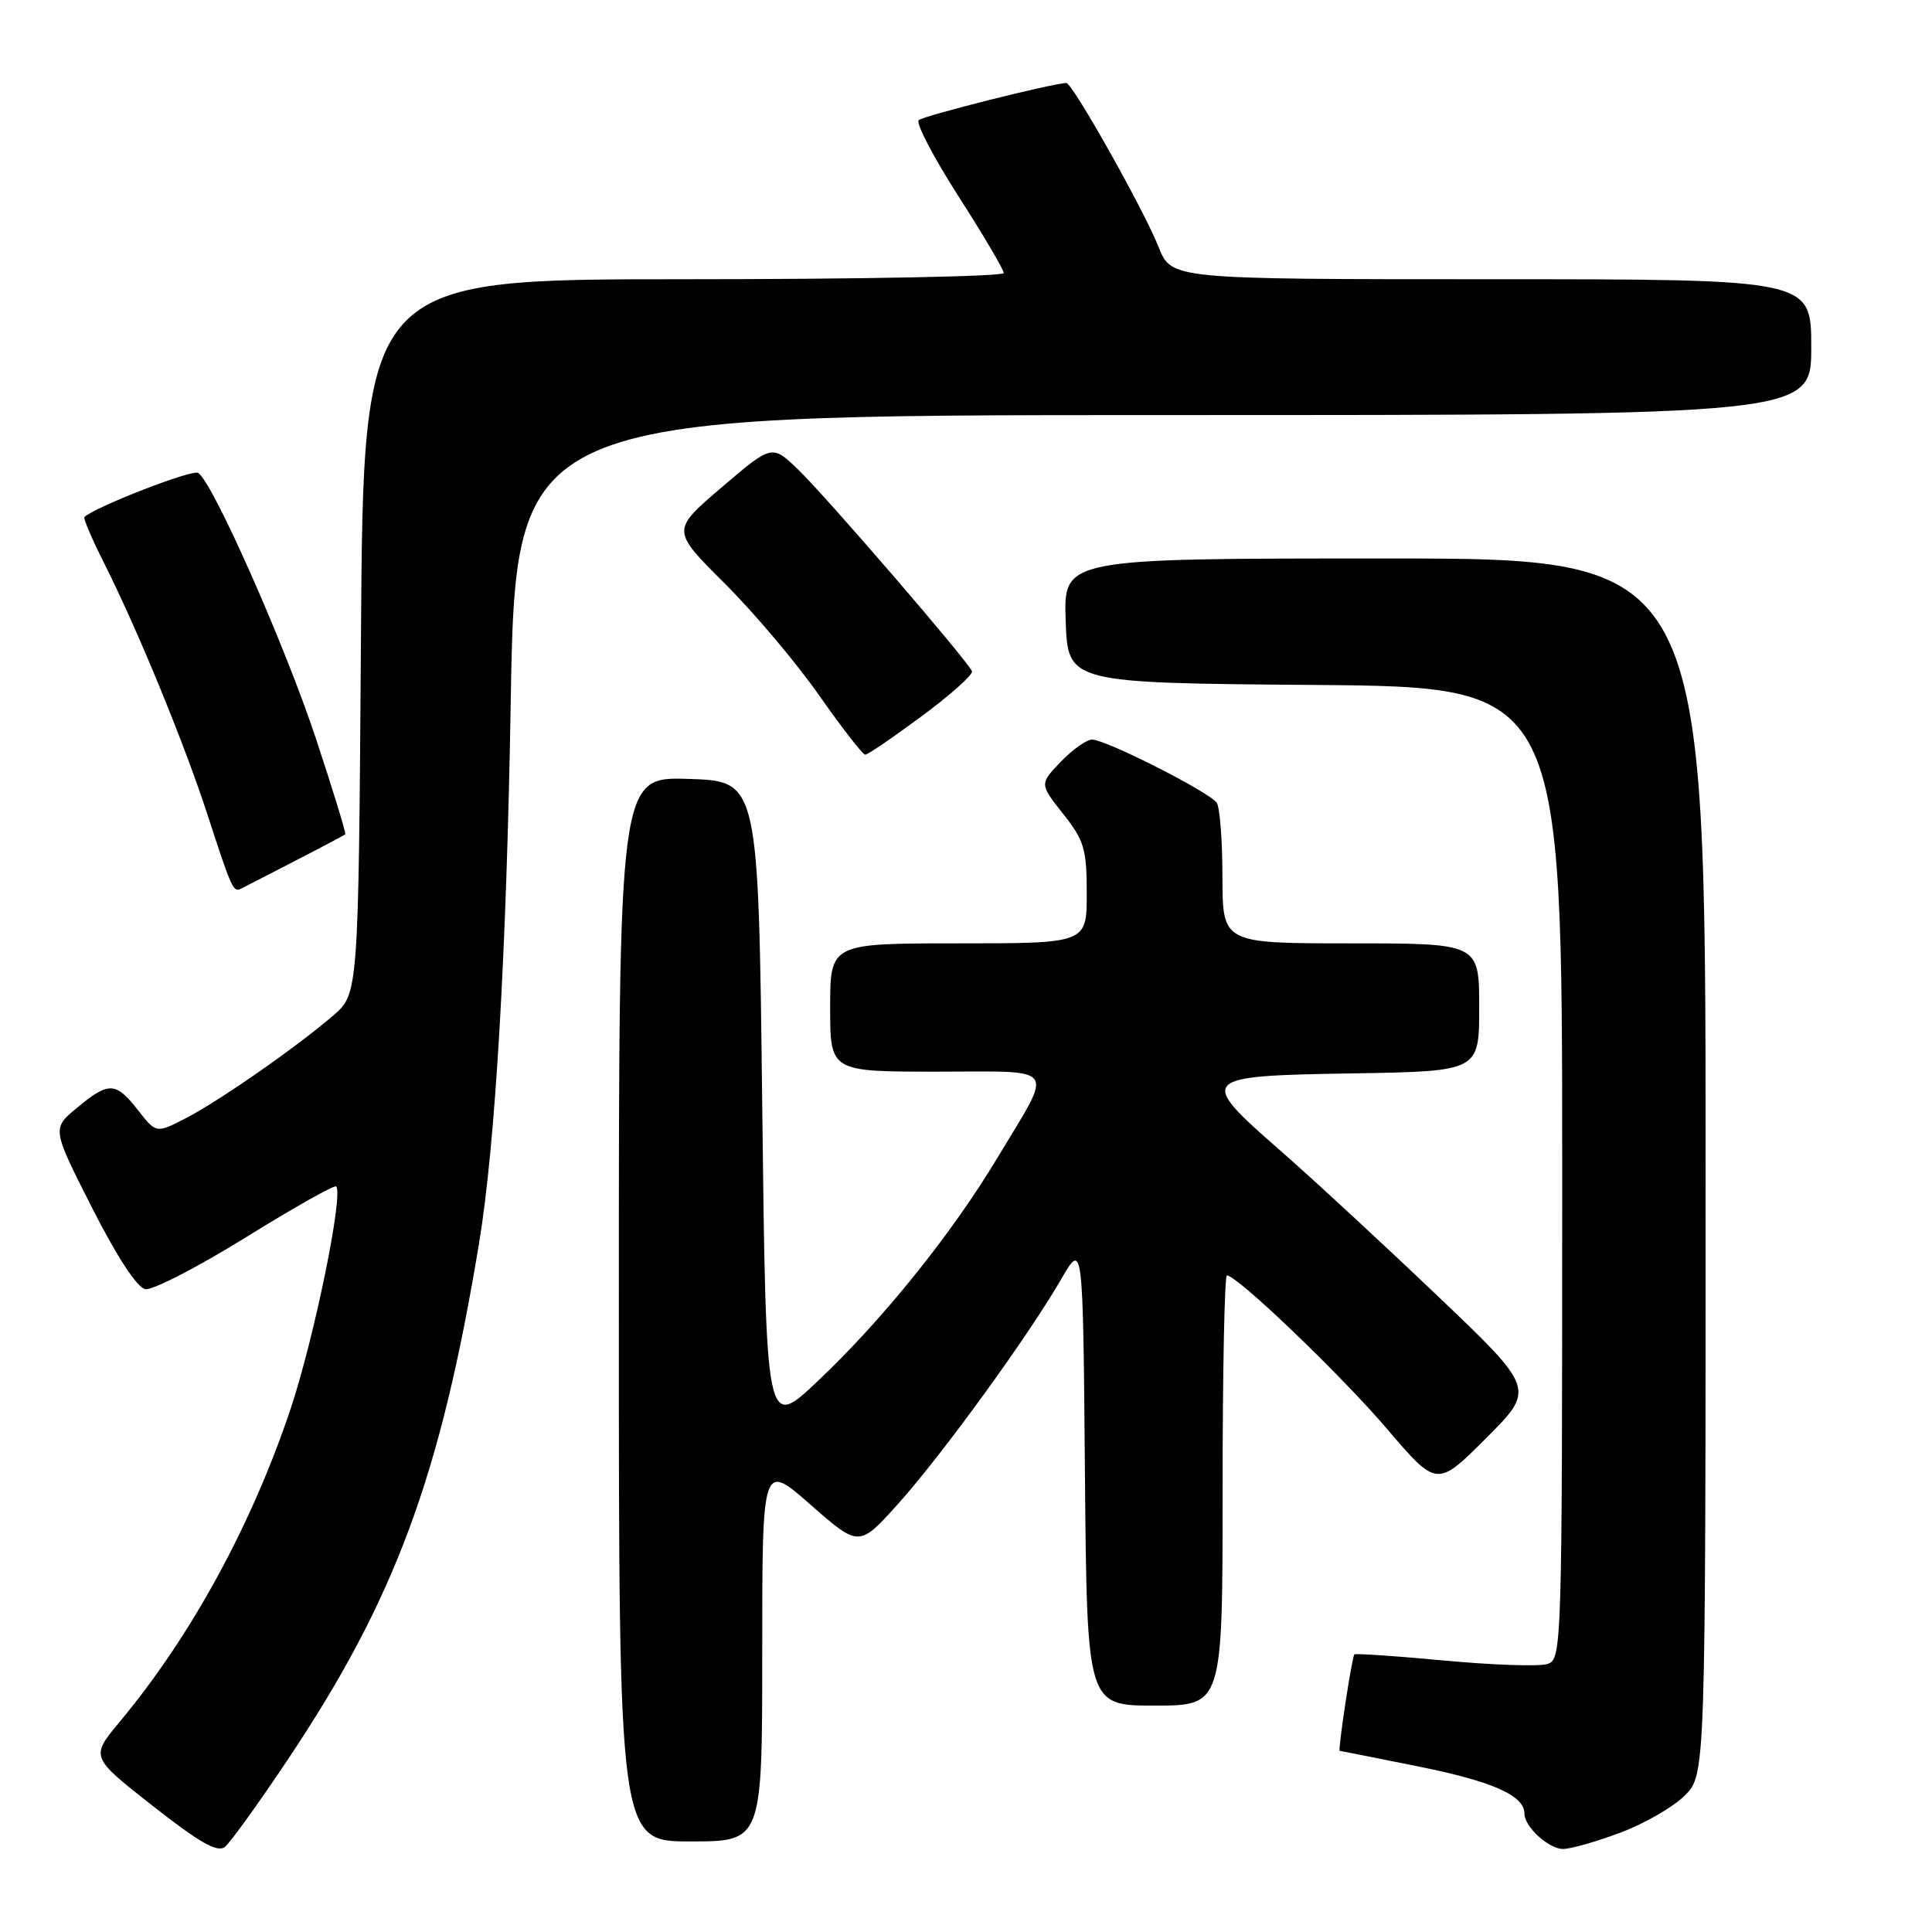 <?xml version="1.0" encoding="UTF-8" standalone="no"?>
<!DOCTYPE svg PUBLIC "-//W3C//DTD SVG 1.1//EN" "http://www.w3.org/Graphics/SVG/1.1/DTD/svg11.dtd" >
<svg xmlns="http://www.w3.org/2000/svg" xmlns:xlink="http://www.w3.org/1999/xlink" version="1.1" viewBox="0 0 256 256">
 <g >
 <path fill="currentColor"
d=" M 38.11 233.19 C 52.35 211.90 58.37 195.66 63.48 164.72 C 65.64 151.61 67.11 126.55 67.67 93.25 C 68.32 55.00 68.32 55.00 154.16 55.00 C 240.00 55.00 240.00 55.00 240.00 46.00 C 240.00 37.00 240.00 37.00 197.61 37.00 C 155.22 37.00 155.22 37.00 153.53 32.75 C 151.57 27.81 142.11 11.00 141.30 11.00 C 139.61 11.00 122.38 15.33 121.74 15.92 C 121.32 16.30 123.69 20.83 126.99 25.99 C 130.30 31.14 133.00 35.73 133.00 36.18 C 133.00 36.63 113.91 37.00 90.58 37.00 C 48.15 37.00 48.15 37.00 47.83 84.35 C 47.50 131.71 47.50 131.71 44.11 134.60 C 39.10 138.89 29.05 145.88 24.60 148.18 C 20.70 150.19 20.70 150.19 18.28 147.10 C 15.33 143.33 14.42 143.29 10.19 146.80 C 6.88 149.55 6.88 149.55 12.19 160.02 C 15.45 166.46 18.17 170.62 19.24 170.82 C 20.20 171.00 26.19 167.91 32.55 163.97 C 38.92 160.02 44.31 156.98 44.54 157.21 C 45.55 158.21 41.62 177.36 38.51 186.67 C 33.36 202.07 25.29 216.85 15.86 228.15 C 11.98 232.81 11.98 232.81 20.24 239.29 C 26.46 244.18 28.82 245.52 29.81 244.72 C 30.52 244.14 34.26 238.95 38.11 233.19 Z  M 214.70 242.84 C 217.88 241.65 221.72 239.44 223.24 237.92 C 226.00 235.15 226.00 235.15 226.00 154.58 C 226.00 74.00 226.00 74.00 183.46 74.00 C 140.92 74.00 140.92 74.00 141.21 82.25 C 141.50 90.50 141.50 90.50 174.25 90.76 C 207.00 91.03 207.00 91.03 207.00 155.45 C 207.00 218.69 206.96 219.88 205.03 220.49 C 203.94 220.84 197.80 220.63 191.39 220.03 C 184.97 219.43 179.60 219.07 179.46 219.22 C 179.13 219.57 177.25 232.00 177.52 232.00 C 177.63 232.00 182.40 232.95 188.11 234.10 C 197.85 236.07 202.00 237.93 202.00 240.33 C 202.00 242.06 205.22 245.00 207.12 245.00 C 208.11 245.00 211.52 244.03 214.70 242.84 Z  M 101.00 218.88 C 101.00 193.76 101.00 193.76 107.41 199.39 C 113.83 205.02 113.83 205.02 119.01 199.26 C 124.82 192.79 136.23 177.08 140.61 169.50 C 143.50 164.50 143.50 164.50 143.76 195.25 C 144.03 226.00 144.03 226.00 153.01 226.00 C 162.00 226.00 162.00 226.00 162.00 197.50 C 162.00 181.82 162.26 169.00 162.57 169.00 C 163.93 169.00 177.63 182.13 183.74 189.28 C 190.40 197.08 190.40 197.08 196.91 190.57 C 203.43 184.05 203.43 184.05 190.46 171.69 C 183.33 164.89 173.99 156.26 169.71 152.51 C 158.58 142.78 158.79 142.56 179.26 142.23 C 196.00 141.95 196.00 141.95 196.00 133.48 C 196.00 125.00 196.00 125.00 179.00 125.00 C 162.00 125.00 162.00 125.00 161.98 116.25 C 161.98 111.44 161.64 106.99 161.23 106.38 C 160.32 104.99 146.55 98.00 144.71 98.00 C 143.98 98.00 142.11 99.32 140.56 100.94 C 137.74 103.88 137.74 103.88 140.87 107.84 C 143.66 111.36 144.00 112.50 144.00 118.39 C 144.00 125.00 144.00 125.00 127.00 125.00 C 110.00 125.00 110.00 125.00 110.00 133.50 C 110.00 142.00 110.00 142.00 124.11 142.00 C 140.42 142.00 139.66 140.93 132.21 153.34 C 126.13 163.47 117.01 174.82 108.36 183.00 C 101.50 189.50 101.50 189.50 101.00 146.50 C 100.50 103.50 100.50 103.50 91.25 103.21 C 82.00 102.92 82.00 102.92 82.00 173.46 C 82.00 244.00 82.00 244.00 91.50 244.00 C 101.00 244.00 101.00 244.00 101.00 218.88 Z  M 39.00 114.12 C 42.58 112.28 45.61 110.67 45.75 110.55 C 45.88 110.44 44.14 104.75 41.88 97.92 C 37.76 85.48 28.18 63.84 26.25 62.66 C 25.46 62.17 12.68 67.13 11.18 68.51 C 11.01 68.67 12.19 71.43 13.81 74.65 C 18.25 83.47 24.41 98.47 27.51 108.00 C 30.61 117.54 30.91 118.23 31.84 117.80 C 32.20 117.63 35.42 115.97 39.00 114.12 Z  M 122.17 94.87 C 125.97 92.06 128.95 89.39 128.79 88.95 C 128.32 87.66 109.49 65.81 105.73 62.19 C 102.29 58.89 102.29 58.89 95.62 64.58 C 88.96 70.27 88.96 70.27 95.97 77.25 C 99.83 81.09 105.48 87.77 108.52 92.11 C 111.56 96.45 114.32 100.00 114.65 100.00 C 114.98 100.00 118.37 97.69 122.17 94.87 Z "/>
</g>
</svg>